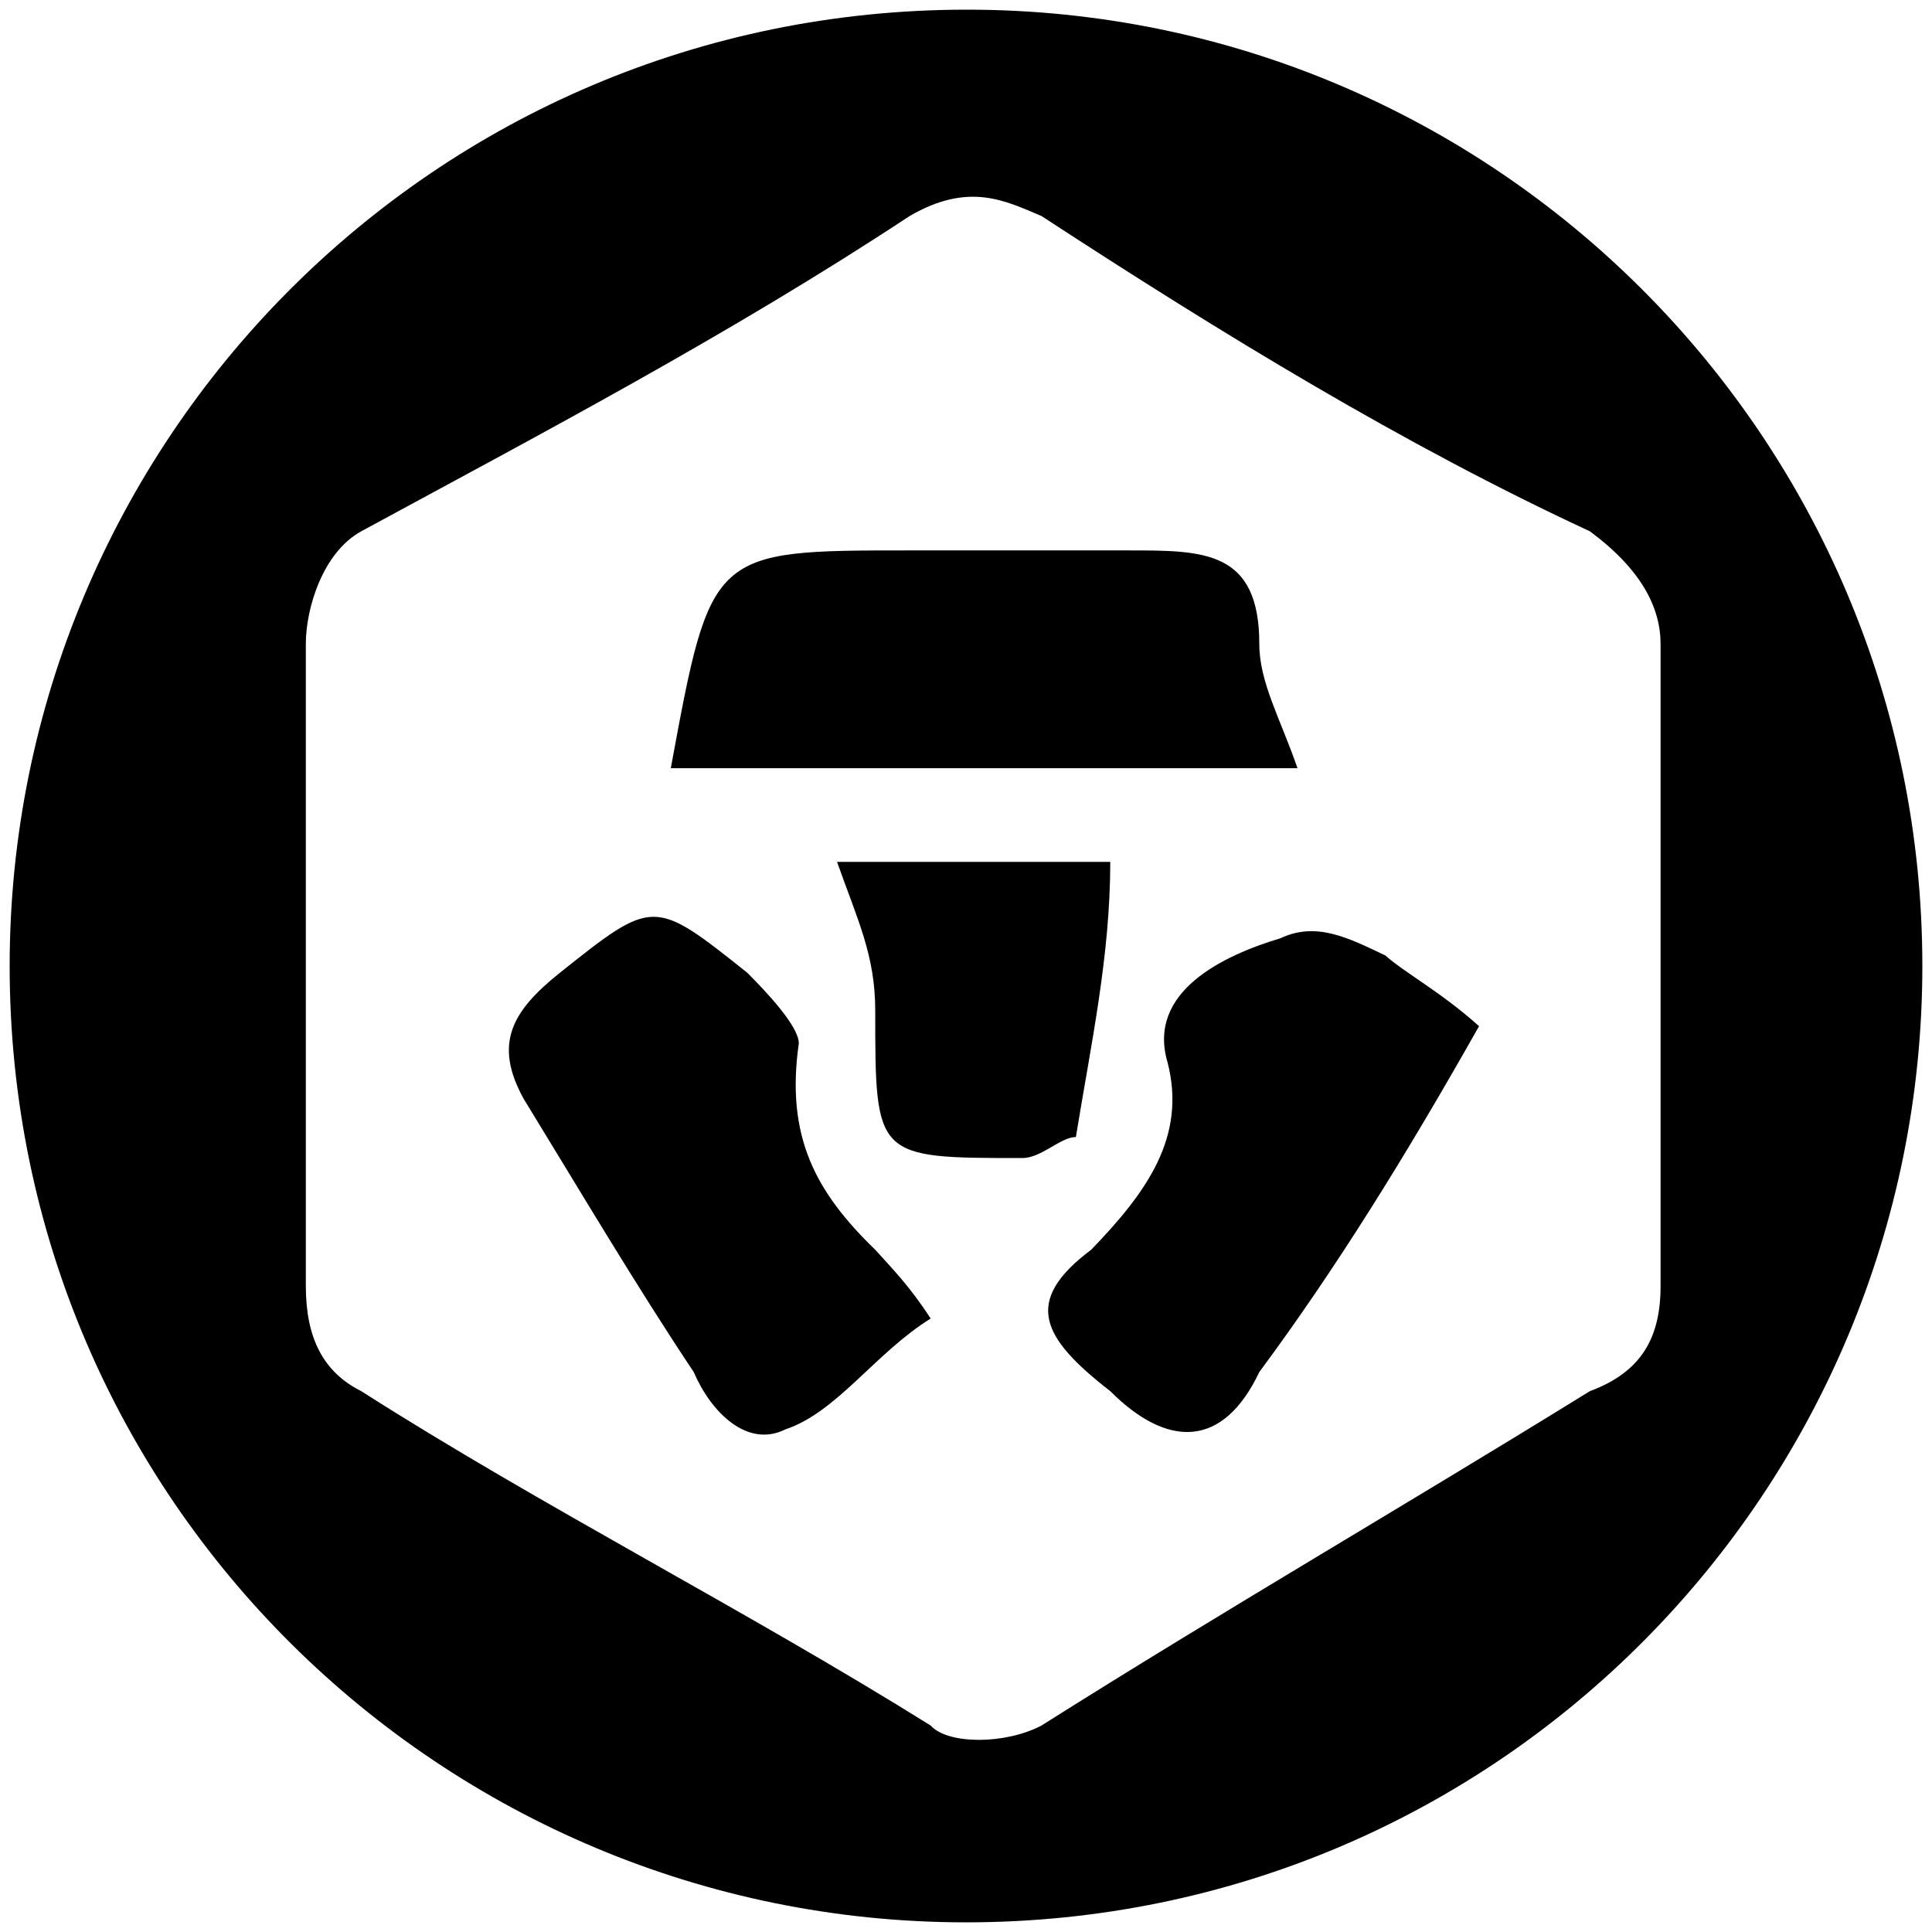 <svg xmlns="http://www.w3.org/2000/svg" width="1000" height="1000">
  <path d="M500.496 5C223.572 5 5 229.506 5 500.002c0 276.43 224.506 495.001 495.002 495.001 276.43 0 495.001-224.506 495.001-495.001C995.003 226.539 773.464 5 500.496 5zM158.297 665.662v-332.31c0-18.79 8.901-47.472 28.682-58.351 92.967-50.44 190.88-101.869 283.847-163.187 30.66-17.803 49.45-7.913 68.242 0C633.024 173.132 726.98 230.495 822.915 275c26.703 19.78 36.593 39.56 36.593 58.352v332.309c0 26.703-9.89 44.505-36.593 54.395-95.935 59.341-189.89 113.737-283.847 173.078-18.792 9.89-48.462 9.89-57.363 0-94.945-59.341-201.759-113.737-294.726-173.078-19.78-9.89-28.682-27.692-28.682-54.395zm112.748-96.924c29.67 48.462 58.352 96.924 88.022 141.43 8.901 20.768 27.693 39.56 47.473 29.67 26.703-8.902 46.483-39.561 75.165-57.363-10.88-16.813-19.78-25.715-28.682-35.605-30.659-29.67-46.483-58.352-39.56-106.813 0-8.901-16.813-26.704-26.703-36.594-48.462-38.571-48.462-38.571-96.924 0-24.725 19.78-34.615 36.594-18.791 65.275zm76.154-171.1h324.397c-8.901-25.714-19.78-44.505-19.78-64.285 0-48.462-28.682-48.462-67.254-48.462H470.826c-102.858 0-102.858 0-123.627 112.748zm86.044 48.462c10.88 30.66 19.78 48.462 19.78 77.143 0 76.155 0 76.155 76.155 76.155 9.89 0 19.78-10.88 27.692-10.88 7.912-48.461 17.802-93.956 17.802-142.418zm131.54 200.77c-35.605 26.704-25.715 45.495 9.89 73.187 29.67 29.67 58.351 29.67 77.142-9.89 39.56-53.407 75.165-110.77 113.737-179.011-19.78-17.803-38.572-27.693-48.462-36.594-18.791-8.901-35.604-17.802-54.395-8.901-29.67 8.901-69.231 27.692-58.352 64.286 9.89 38.571-10.88 67.253-39.56 96.923z" style="fill:#000;fill-opacity:1;fill-rule:nonzero;stroke:none;"/>
</svg>
